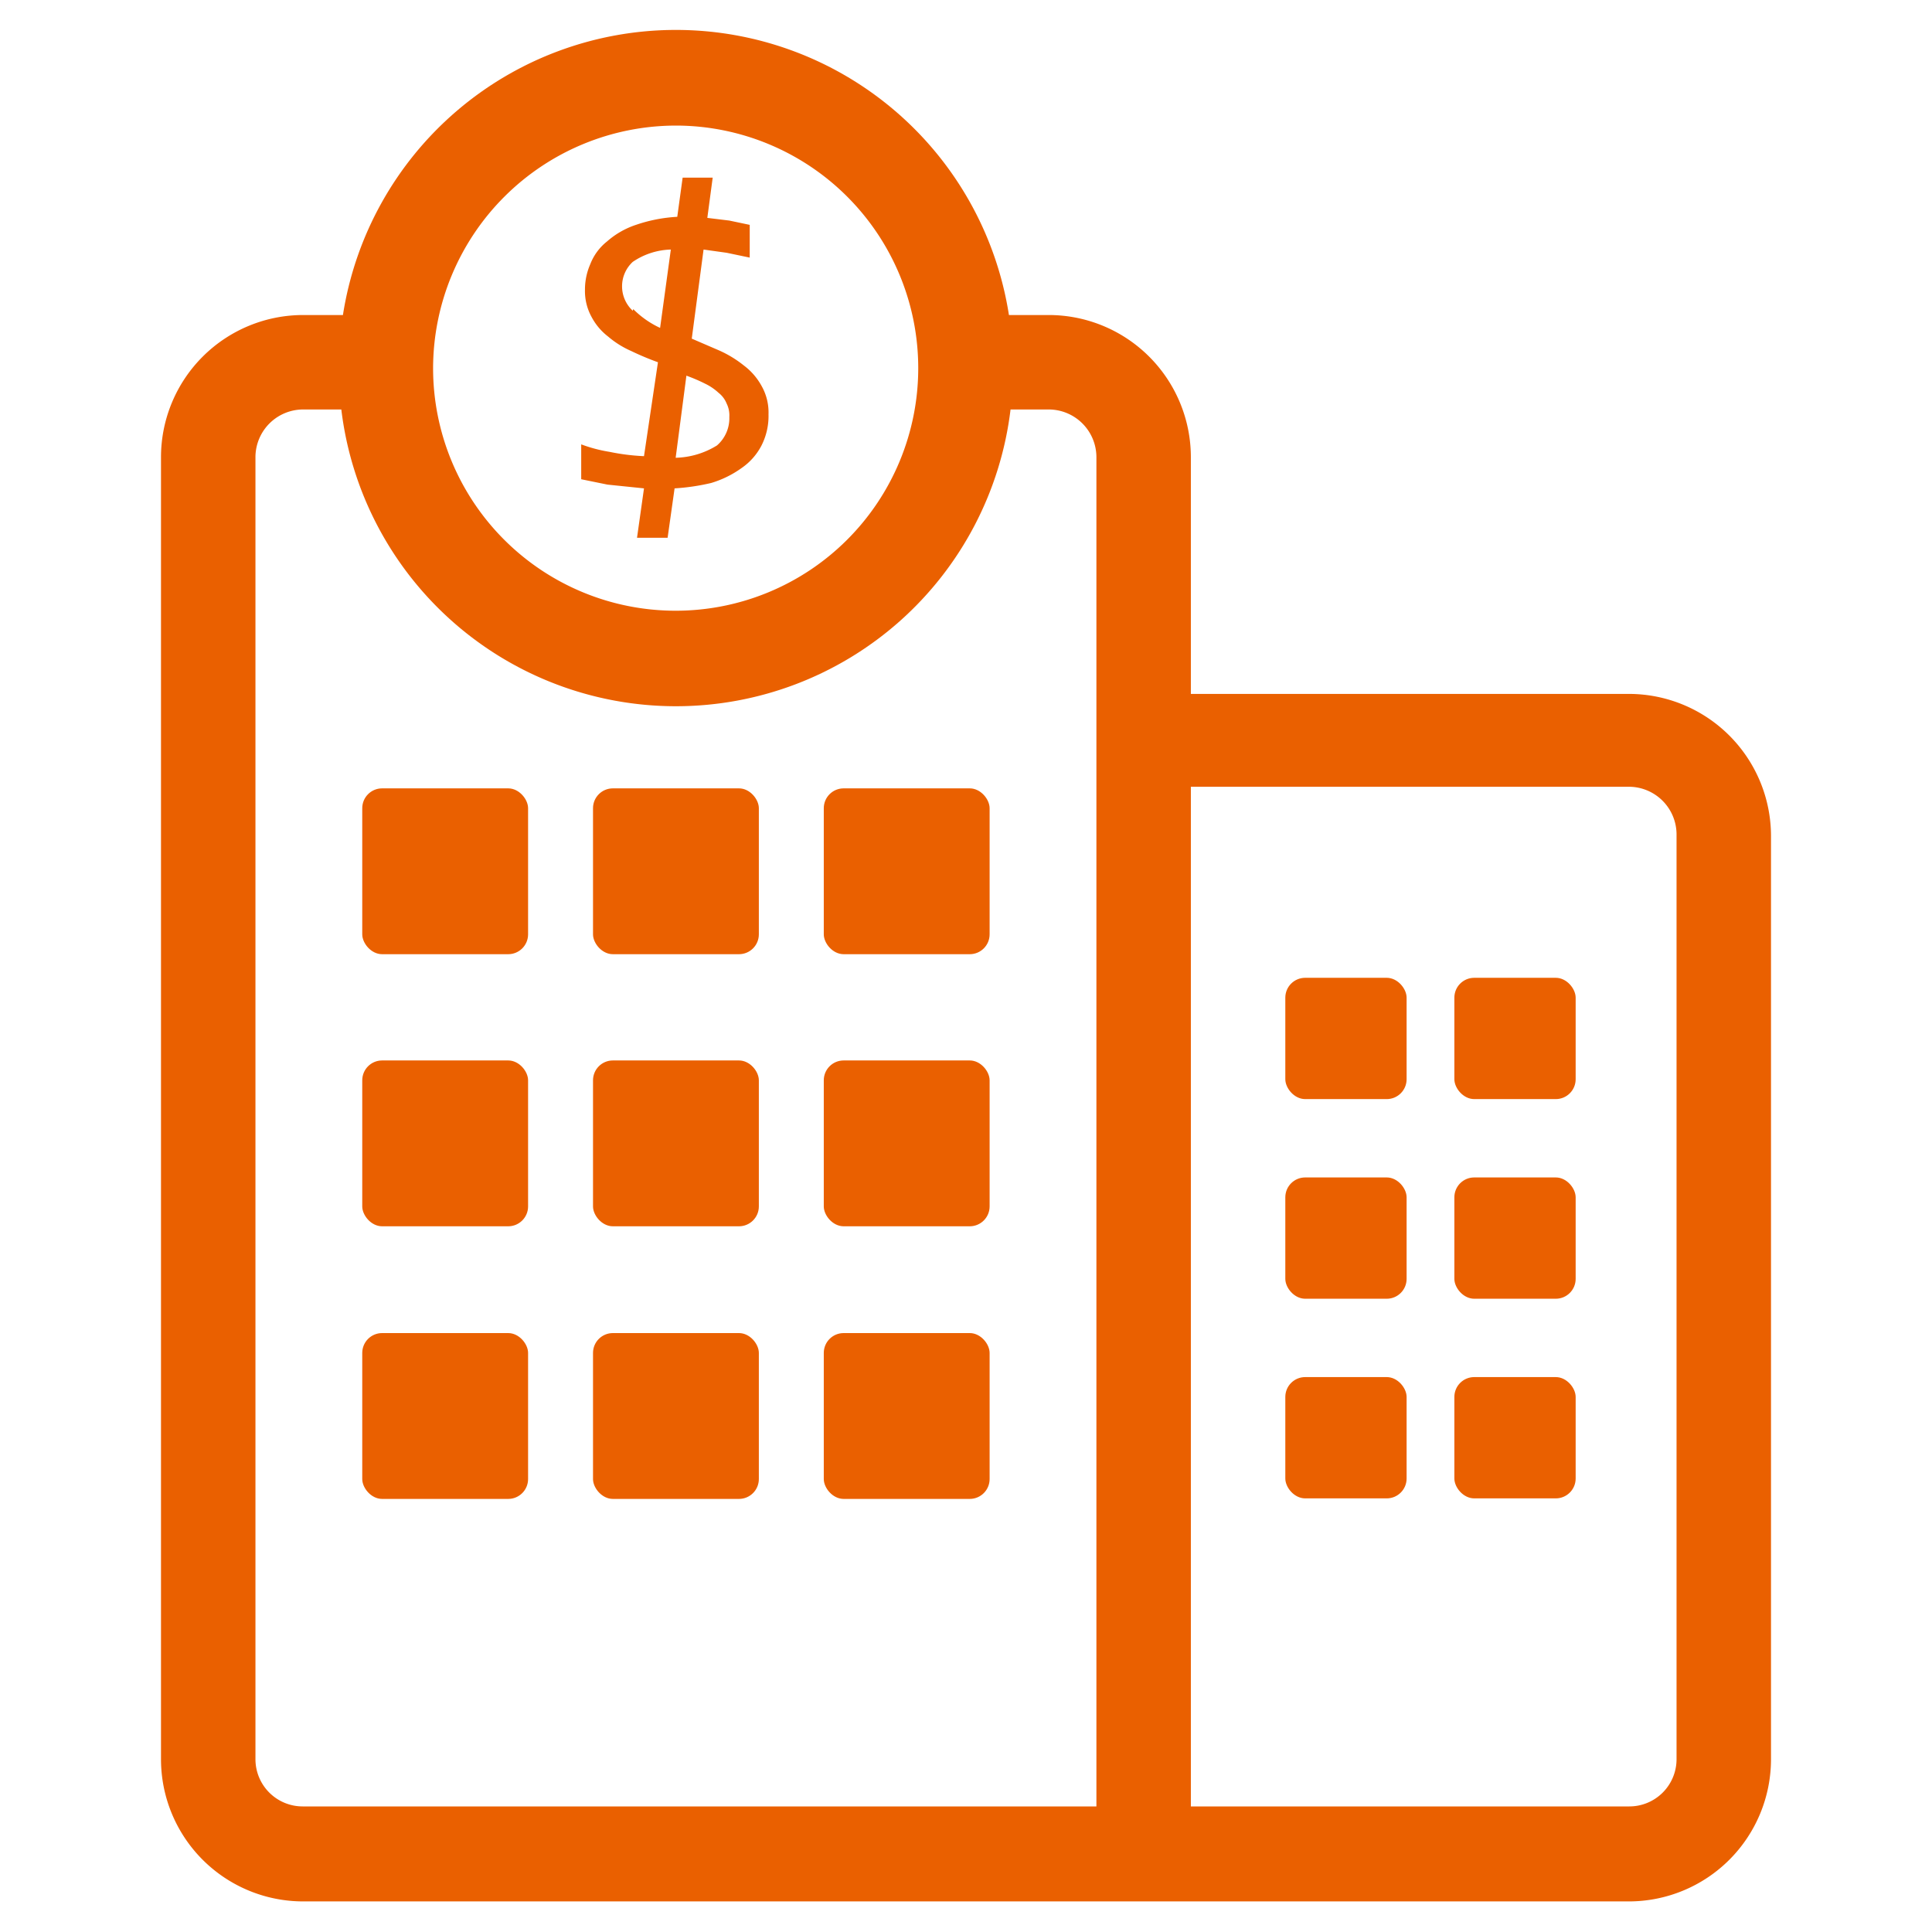 <svg id="圖層_1" data-name="圖層 1" xmlns="http://www.w3.org/2000/svg" viewBox="0 0 36 36"><defs><style>.cls-1{fill:#ea6000;}</style></defs><title>tabs_icon</title><path class="cls-1" d="M30.35,12.93H22.19V8.51a2.65,2.65,0,0,0-2.65-2.64H18.8a6.28,6.28,0,0,0-12.41,0H5.65A2.65,2.65,0,0,0,3,8.51V32.78a2.65,2.65,0,0,0,2.65,2.65h24.7A2.65,2.65,0,0,0,33,32.78V15.57A2.65,2.65,0,0,0,30.35,12.93Zm0,20.73H22.19v-19h8.16a.89.89,0,0,1,.89.88V32.78A.88.88,0,0,1,30.35,33.66ZM4.76,8.51a.89.89,0,0,1,.89-.88h.71a6.28,6.28,0,0,0,12.47,0h.71a.89.89,0,0,1,.89.88V33.66H5.65a.88.88,0,0,1-.89-.88ZM12.6,2.34A4.52,4.52,0,1,1,8.07,6.86,4.53,4.53,0,0,1,12.6,2.34Z"/><path class="cls-1" d="M12,9.1l-.13.92h.57l.13-.92A4,4,0,0,0,13.25,9a1.9,1.9,0,0,0,.57-.28,1.15,1.15,0,0,0,.37-.42,1.21,1.21,0,0,0,.13-.58,1,1,0,0,0-.13-.53,1.19,1.19,0,0,0-.33-.38,2.09,2.09,0,0,0-.46-.28l-.51-.22.22-1.66.43.06.43.09V4.19l-.38-.08-.41-.05.1-.75h-.56l-.1.73a2.84,2.84,0,0,0-.77.15,1.56,1.56,0,0,0-.54.31,1,1,0,0,0-.31.42,1.18,1.18,0,0,0-.1.48,1,1,0,0,0,.12.5,1.12,1.12,0,0,0,.31.37,1.73,1.73,0,0,0,.43.27,5.32,5.32,0,0,0,.5.21L12,8.5a4,4,0,0,1-.64-.08,2.74,2.74,0,0,1-.53-.14v.65l.49.1ZM12.79,7a3.05,3.05,0,0,1,.35.15,1,1,0,0,1,.25.17.48.48,0,0,1,.15.2.49.49,0,0,1,.05.25.67.67,0,0,1-.23.53,1.53,1.53,0,0,1-.77.23Zm-1-1.21a.62.62,0,0,1,0-.91,1.32,1.32,0,0,1,.71-.23l-.2,1.46A1.73,1.73,0,0,1,11.8,5.76Z"/><rect class="cls-1" x="6.75" y="14.69" width="3.09" height="3.09" rx="0.37"/><rect class="cls-1" x="11.05" y="14.69" width="3.09" height="3.09" rx="0.37"/><rect class="cls-1" x="15.35" y="14.69" width="3.09" height="3.09" rx="0.37"/><rect class="cls-1" x="6.75" y="19.76" width="3.09" height="3.09" rx="0.37"/><rect class="cls-1" x="11.05" y="19.76" width="3.09" height="3.09" rx="0.37"/><rect class="cls-1" x="15.35" y="19.76" width="3.09" height="3.09" rx="0.37"/><rect class="cls-1" x="6.75" y="24.84" width="3.09" height="3.09" rx="0.37"/><rect class="cls-1" x="11.05" y="24.84" width="3.09" height="3.09" rx="0.37"/><rect class="cls-1" x="15.35" y="24.84" width="3.09" height="3.09" rx="0.37"/><rect class="cls-1" x="23.95" y="18.22" width="2.26" height="2.26" rx="0.37"/><rect class="cls-1" x="27.1" y="18.22" width="2.26" height="2.26" rx="0.37"/><rect class="cls-1" x="23.95" y="21.94" width="2.26" height="2.26" rx="0.37"/><rect class="cls-1" x="27.1" y="21.94" width="2.26" height="2.26" rx="0.37"/><rect class="cls-1" x="23.95" y="25.66" width="2.26" height="2.26" rx="0.37"/><rect class="cls-1" x="27.1" y="25.66" width="2.26" height="2.26" rx="0.37"/></svg>